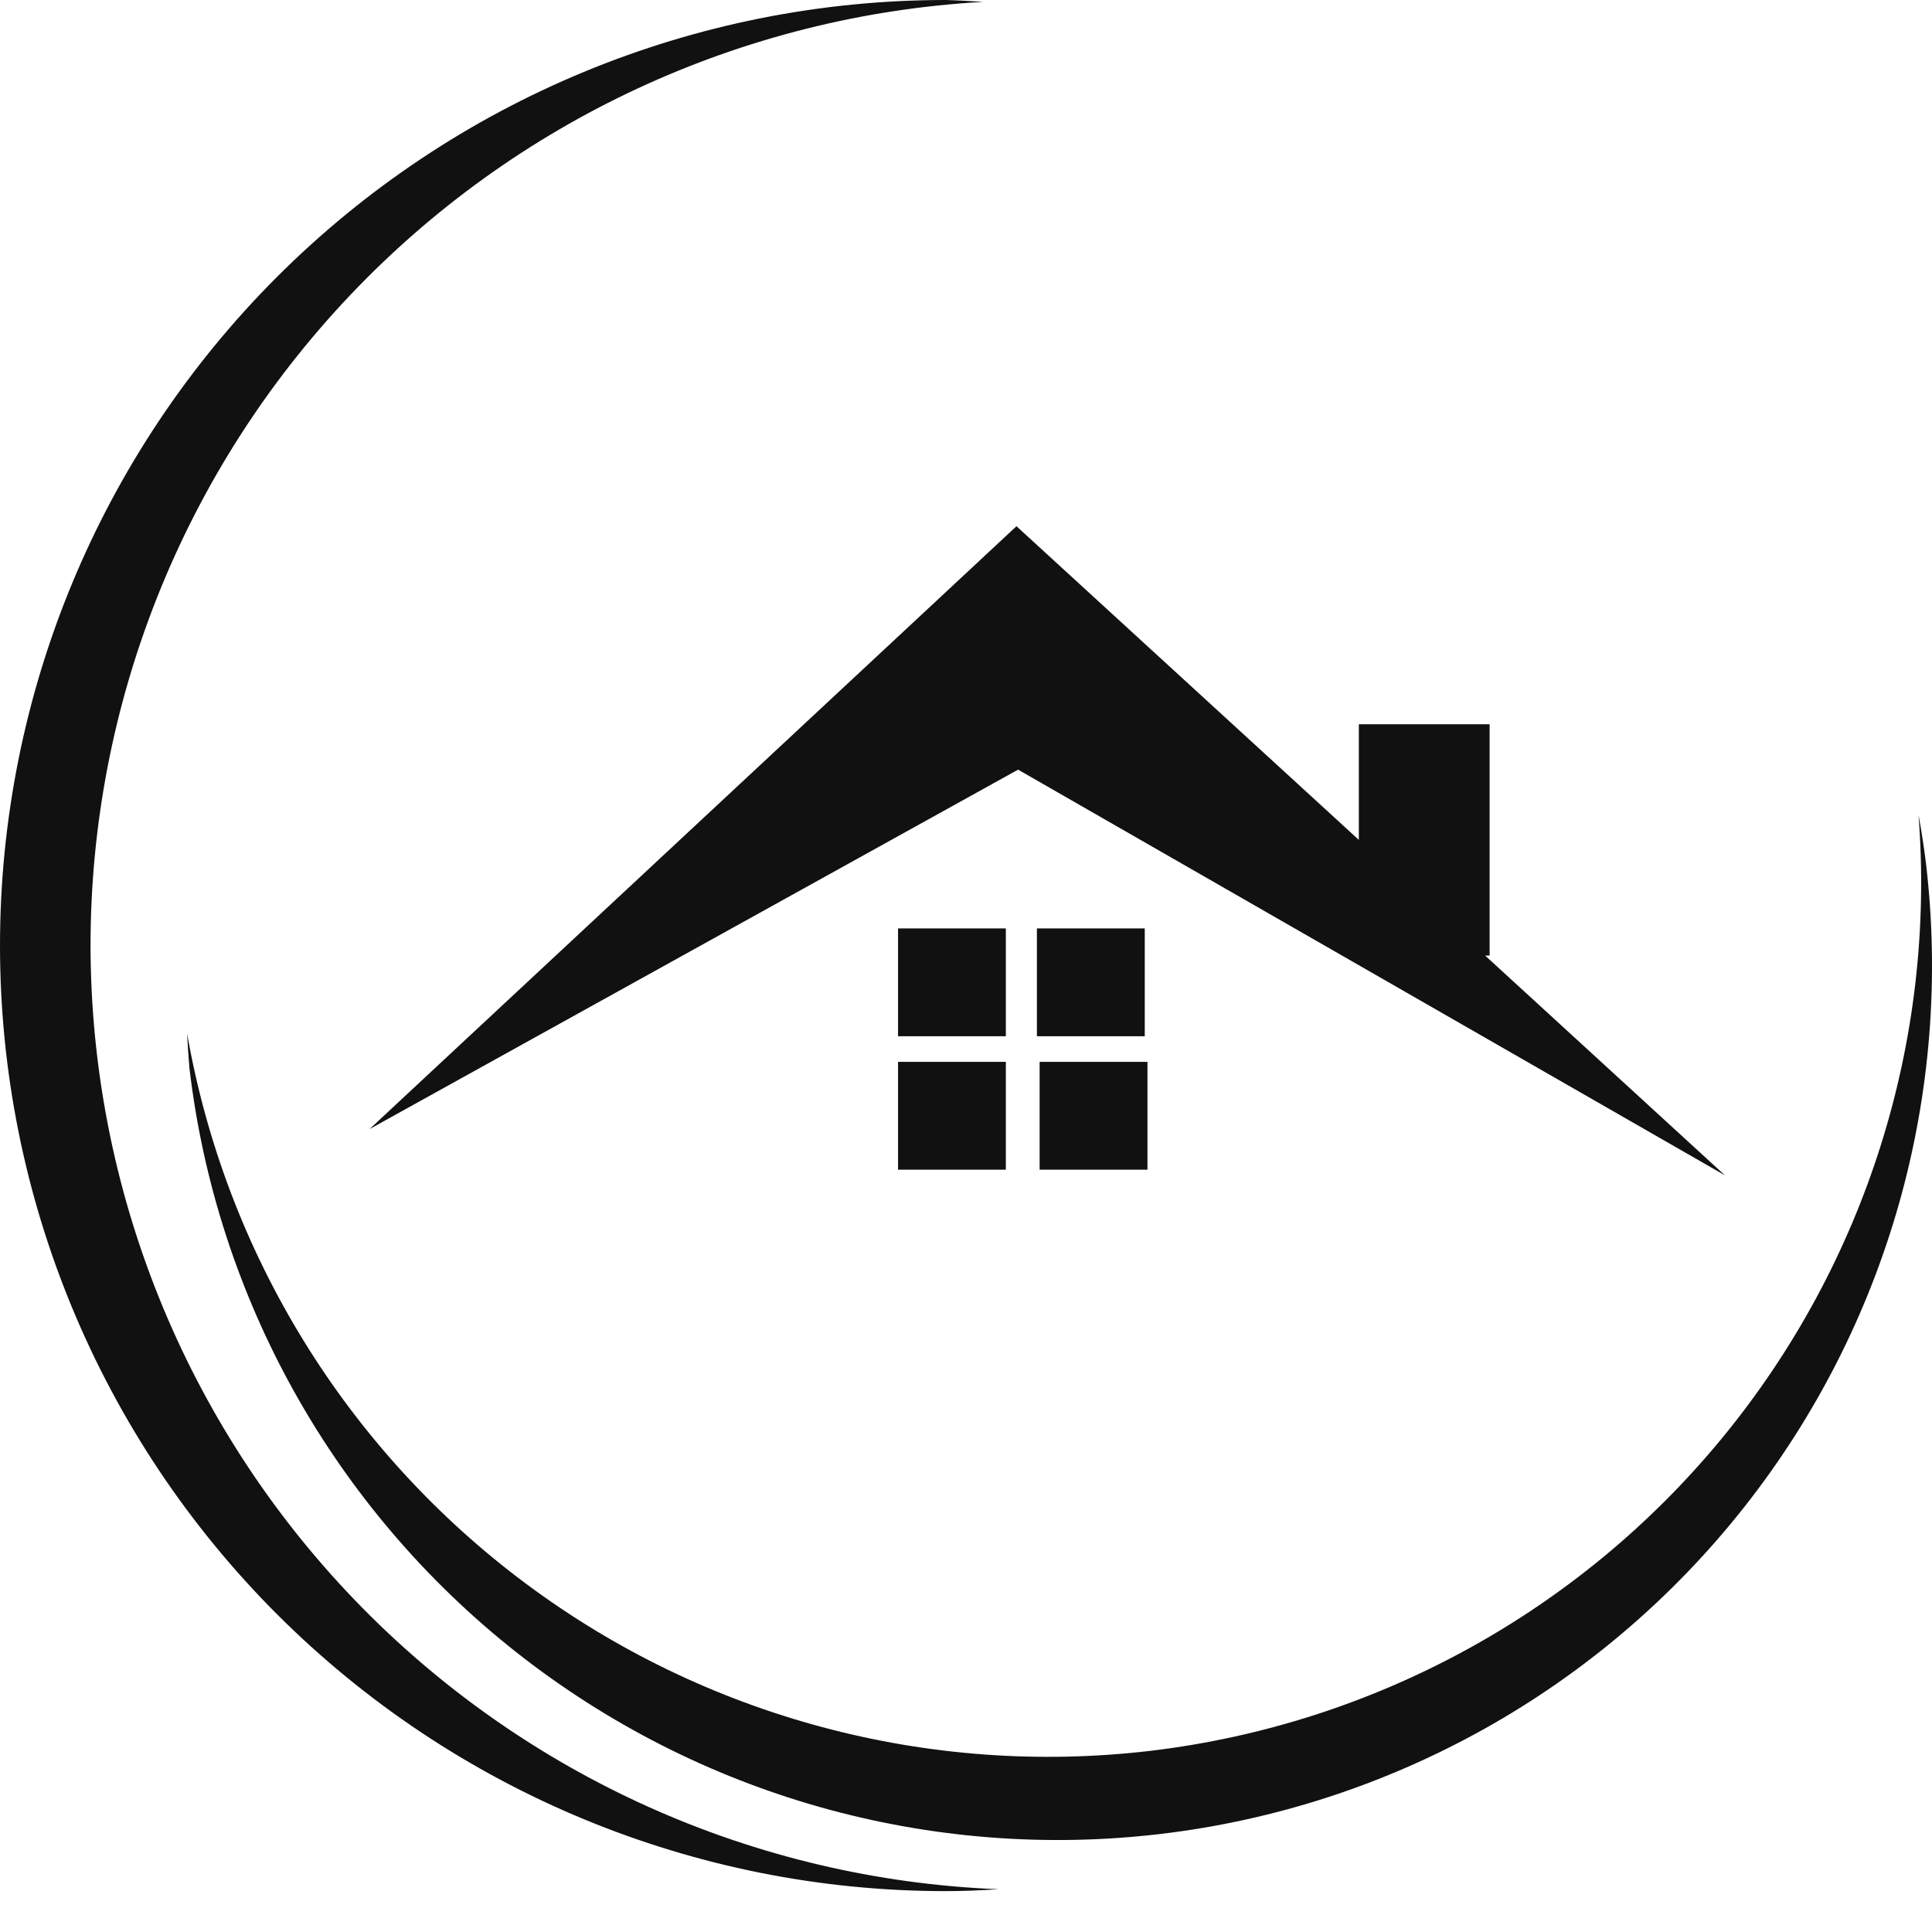 <svg width="80" height="79" viewBox="0 0 80 79" fill="none" xmlns="http://www.w3.org/2000/svg">
<path d="M39.154 0C28.77 0 18.811 4.126 11.468 11.468C4.126 18.811 0 28.77 0 39.154C0 49.538 4.126 59.498 11.468 66.841C18.811 74.183 28.77 78.309 39.154 78.309C39.886 78.309 40.618 78.278 41.35 78.231C31.25 77.83 21.698 73.539 14.69 66.256C7.682 58.973 3.761 49.262 3.749 39.154C3.749 29.153 7.585 19.532 14.458 12.266C21.331 4.999 30.724 0.638 40.71 0.078C40.192 0.042 39.674 0.014 39.154 0ZM42.09 21.79L15.303 46.754L42.157 31.87L71.427 48.67L61.497 39.57H61.682V29.99H56.267V34.779L42.09 21.79ZM79.442 33.729C79.442 33.729 79.442 33.729 79.442 33.745C79.441 33.745 79.441 33.745 79.442 33.729ZM79.442 33.745C80.166 43.058 77.262 52.292 71.337 59.514C65.41 66.739 56.918 71.393 47.638 72.5C38.454 73.582 29.205 71.107 21.786 65.584C14.369 60.062 9.346 51.91 7.748 42.8C7.77 43.28 7.804 43.76 7.845 44.238C8.971 53.774 13.84 62.47 21.378 68.416C28.918 74.362 38.51 77.07 48.046 75.943C57.58 74.817 66.277 69.948 72.222 62.41C78.169 54.87 80.877 45.278 79.75 35.743C79.666 35.074 79.563 34.408 79.442 33.745ZM37.186 38.444V42.91H41.65V38.444H37.186ZM42.936 38.444V42.91H47.402V38.444H42.936ZM37.186 43.97V48.435H41.65V43.97H37.186ZM43.049 43.97V48.435H47.514V43.97H43.049Z" fill="#111111"/>
</svg>

